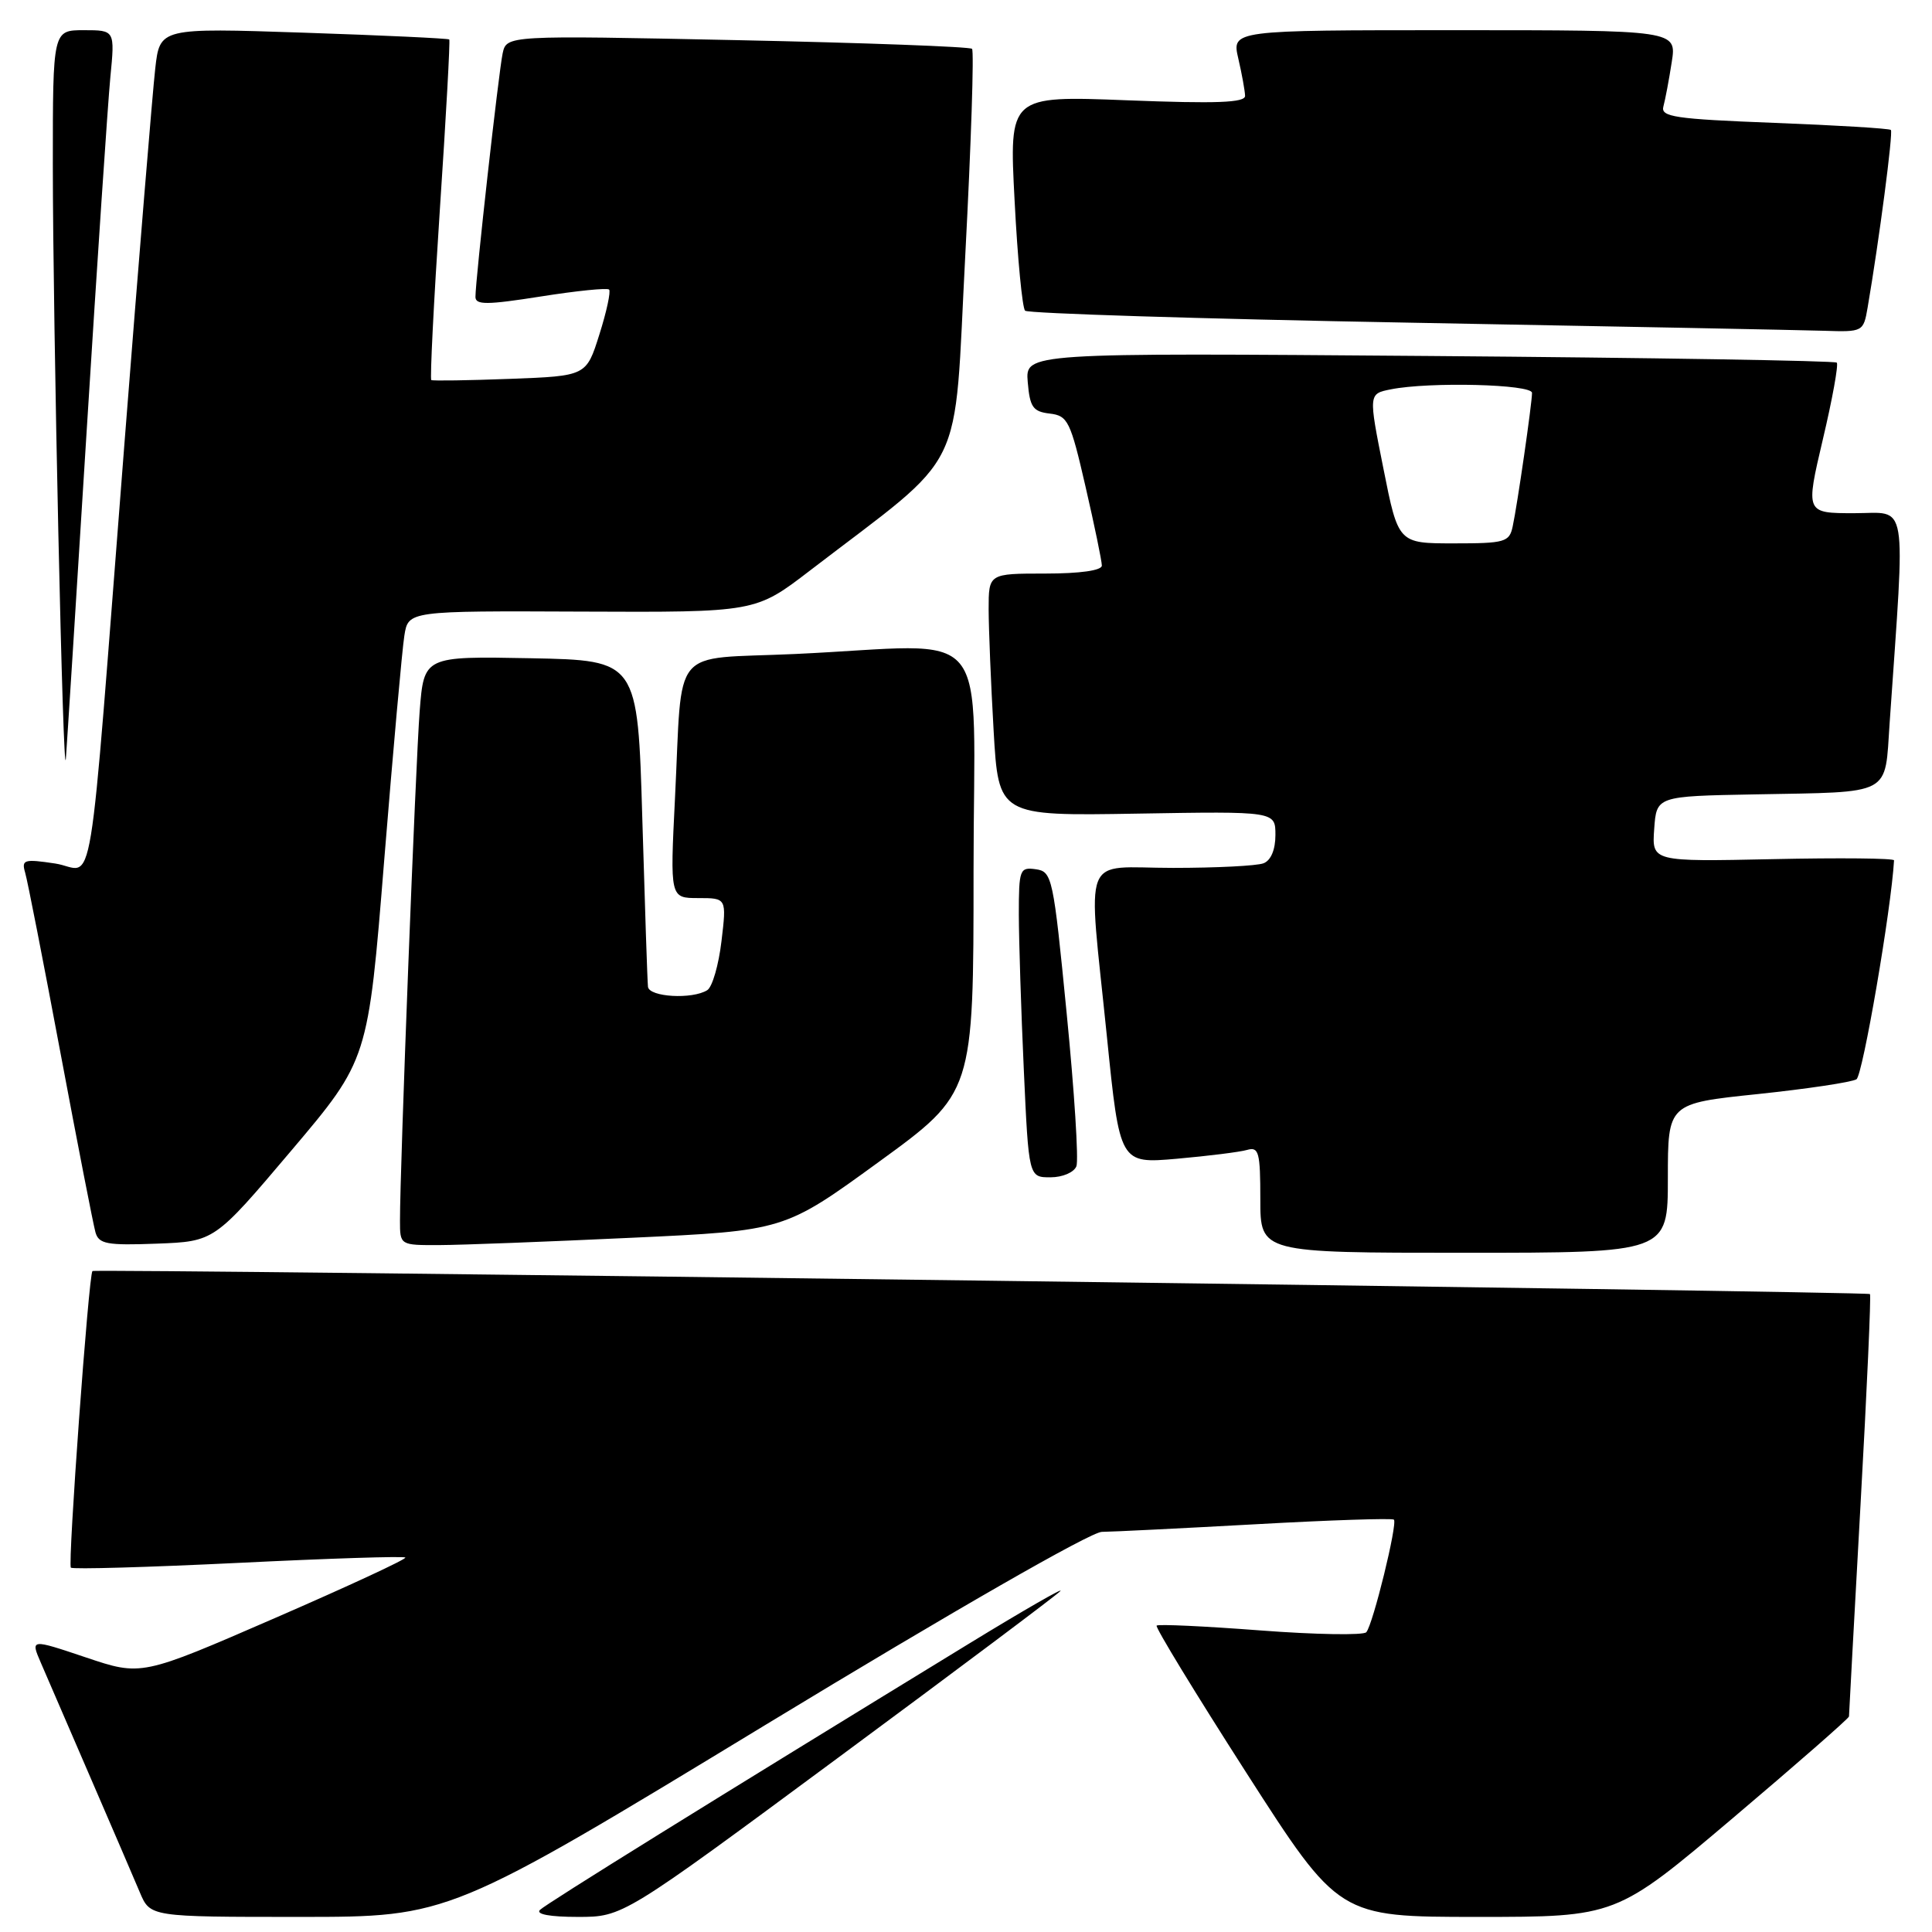 <?xml version="1.0" encoding="UTF-8" standalone="no"?>
<!DOCTYPE svg PUBLIC "-//W3C//DTD SVG 1.1//EN" "http://www.w3.org/Graphics/SVG/1.1/DTD/svg11.dtd" >
<svg xmlns="http://www.w3.org/2000/svg" xmlns:xlink="http://www.w3.org/1999/xlink" version="1.1" viewBox="0 0 256 256">
 <g >
 <path fill="currentColor"
d=" M 101.52 228.50 C 126.32 213.44 144.52 203.00 146.00 202.98 C 147.38 202.97 156.56 202.51 166.40 201.97 C 176.25 201.42 184.48 201.15 184.70 201.36 C 185.21 201.88 181.92 215.28 181.04 216.28 C 180.66 216.70 174.34 216.60 167.00 216.04 C 159.65 215.48 153.47 215.19 153.26 215.40 C 153.05 215.61 158.40 224.38 165.14 234.89 C 177.40 254.00 177.40 254.00 195.77 254.00 C 214.14 254.00 214.14 254.00 229.57 240.94 C 238.06 233.75 245.00 227.68 245.00 227.44 C 245.00 227.19 245.69 214.56 246.53 199.36 C 247.38 184.17 247.94 171.62 247.78 171.47 C 247.41 171.12 12.59 168.08 12.25 168.42 C 11.75 168.91 8.96 207.30 9.39 207.72 C 9.62 207.96 19.61 207.67 31.59 207.09 C 43.56 206.50 53.52 206.18 53.71 206.38 C 53.91 206.58 46.12 210.19 36.41 214.41 C 18.74 222.09 18.74 222.09 11.39 219.62 C 4.04 217.15 4.04 217.15 5.41 220.32 C 6.16 222.07 9.11 228.90 11.97 235.50 C 14.82 242.10 17.78 248.96 18.53 250.75 C 19.90 254.00 19.90 254.00 39.72 254.00 C 59.54 254.00 59.54 254.00 101.52 228.50 Z  M 111.01 232.94 C 126.68 221.36 139.95 211.41 140.50 210.83 C 141.05 210.26 135.65 213.36 128.50 217.73 C 94.37 238.60 72.41 252.23 71.55 253.07 C 70.96 253.65 72.88 254.00 76.56 254.00 C 82.53 254.00 82.53 254.00 111.01 232.94 Z  M 221.00 156.11 C 221.00 146.21 221.00 146.21 232.92 144.97 C 239.47 144.28 245.35 143.40 245.99 143.01 C 246.82 142.49 250.60 120.50 250.97 114.00 C 250.99 113.72 243.77 113.65 234.94 113.84 C 218.88 114.18 218.88 114.18 219.19 109.84 C 219.50 105.50 219.50 105.50 232.50 105.26 C 250.96 104.91 249.71 105.57 250.39 95.75 C 252.48 65.50 252.90 68.00 245.71 68.00 C 239.24 68.00 239.24 68.00 241.53 58.25 C 242.80 52.89 243.63 48.30 243.38 48.05 C 243.13 47.80 218.84 47.40 189.40 47.17 C 135.86 46.75 135.86 46.75 136.18 50.62 C 136.46 53.95 136.87 54.54 139.09 54.80 C 141.50 55.08 141.84 55.79 143.84 64.49 C 145.03 69.65 146.00 74.35 146.00 74.94 C 146.00 75.59 143.13 76.00 138.50 76.00 C 131.00 76.00 131.00 76.00 131.00 80.75 C 131.01 83.36 131.30 90.59 131.66 96.81 C 132.31 108.12 132.31 108.12 150.66 107.81 C 169.00 107.50 169.00 107.50 169.00 110.64 C 169.00 112.59 168.40 114.02 167.42 114.39 C 166.55 114.73 161.15 115.00 155.42 115.00 C 143.11 115.00 144.14 112.38 146.67 137.35 C 148.38 154.20 148.38 154.20 155.94 153.54 C 160.10 153.17 164.29 152.65 165.25 152.37 C 166.80 151.92 167.00 152.68 167.00 158.93 C 167.00 166.00 167.00 166.00 194.00 166.00 C 221.00 166.00 221.00 166.00 221.00 156.11 Z  M 38.59 152.47 C 48.78 140.43 48.78 140.43 50.91 113.97 C 52.09 99.41 53.29 86.02 53.58 84.22 C 54.10 80.94 54.10 80.94 77.10 81.04 C 100.10 81.14 100.10 81.14 107.30 75.62 C 128.38 59.45 126.33 63.61 127.91 33.70 C 128.68 19.01 129.08 6.75 128.80 6.47 C 128.52 6.19 114.53 5.67 97.70 5.32 C 67.12 4.68 67.12 4.68 66.60 7.09 C 66.07 9.61 63.00 37.05 63.00 39.34 C 63.00 40.42 64.52 40.41 71.63 39.29 C 76.37 38.54 80.46 38.12 80.71 38.37 C 80.95 38.62 80.38 41.30 79.42 44.32 C 77.69 49.82 77.69 49.82 67.60 50.20 C 62.04 50.41 57.34 50.48 57.15 50.36 C 56.96 50.24 57.47 40.09 58.28 27.82 C 59.10 15.54 59.66 5.38 59.53 5.23 C 59.40 5.09 50.72 4.68 40.24 4.33 C 21.18 3.69 21.18 3.69 20.57 9.09 C 20.23 12.07 18.40 34.30 16.51 58.50 C 11.54 122.04 12.67 115.22 7.31 114.42 C 3.19 113.80 2.83 113.91 3.33 115.62 C 3.64 116.65 5.74 127.40 8.01 139.50 C 10.28 151.60 12.37 162.31 12.65 163.29 C 13.09 164.84 14.17 165.04 20.78 164.79 C 28.41 164.50 28.41 164.50 38.59 152.47 Z  M 83.71 164.01 C 103.92 163.07 103.92 163.07 116.46 153.95 C 129.00 144.83 129.00 144.83 129.00 115.42 C 129.00 81.71 132.07 85.43 105.30 86.66 C 88.63 87.42 90.47 85.21 89.44 105.75 C 88.78 119.00 88.78 119.00 92.53 119.00 C 96.28 119.00 96.28 119.00 95.60 124.71 C 95.23 127.85 94.39 130.77 93.72 131.20 C 91.74 132.45 86.01 132.12 85.86 130.75 C 85.78 130.06 85.45 120.05 85.11 108.50 C 84.50 87.50 84.50 87.50 70.34 87.22 C 56.18 86.95 56.18 86.95 55.61 94.22 C 55.07 101.13 52.99 154.86 53.00 161.75 C 53.00 165.00 53.00 165.00 58.25 164.98 C 61.14 164.97 72.59 164.53 83.71 164.01 Z  M 142.63 154.53 C 142.94 153.73 142.36 144.61 141.34 134.28 C 139.57 116.21 139.42 115.49 137.25 115.18 C 135.12 114.88 135.00 115.20 135.00 121.18 C 135.01 124.66 135.30 133.91 135.66 141.75 C 136.31 156.00 136.31 156.00 139.19 156.00 C 140.79 156.00 142.31 155.35 142.63 154.53 Z  M 11.49 57.00 C 12.88 34.73 14.29 13.69 14.62 10.25 C 15.23 4.00 15.23 4.00 11.12 4.00 C 7.00 4.00 7.00 4.00 7.00 21.84 C 7.00 42.45 8.37 104.96 8.73 100.50 C 8.86 98.85 10.10 79.28 11.49 57.00 Z  M 247.47 40.75 C 249.00 31.82 250.87 17.54 250.55 17.22 C 250.35 17.02 243.39 16.60 235.08 16.28 C 221.88 15.77 220.02 15.49 220.41 14.10 C 220.65 13.22 221.15 10.59 221.51 8.25 C 222.18 4.00 222.18 4.00 192.69 4.00 C 163.21 4.00 163.21 4.00 164.08 7.75 C 164.56 9.81 164.96 12.04 164.98 12.70 C 164.99 13.61 161.20 13.75 149.36 13.29 C 133.71 12.68 133.71 12.68 134.44 26.59 C 134.83 34.24 135.46 40.80 135.83 41.17 C 136.20 41.53 159.00 42.25 186.50 42.75 C 214.00 43.25 238.84 43.74 241.70 43.83 C 246.84 44.00 246.92 43.96 247.47 40.75 Z  M 183.31 62.09 C 181.33 52.18 181.33 52.18 184.29 51.59 C 189.39 50.57 203.00 50.91 203.00 52.06 C 203.00 53.45 201.06 66.87 200.44 69.75 C 200.00 71.84 199.42 72.00 192.62 72.00 C 185.28 72.00 185.28 72.00 183.31 62.09 Z "/>
</g>
</svg>